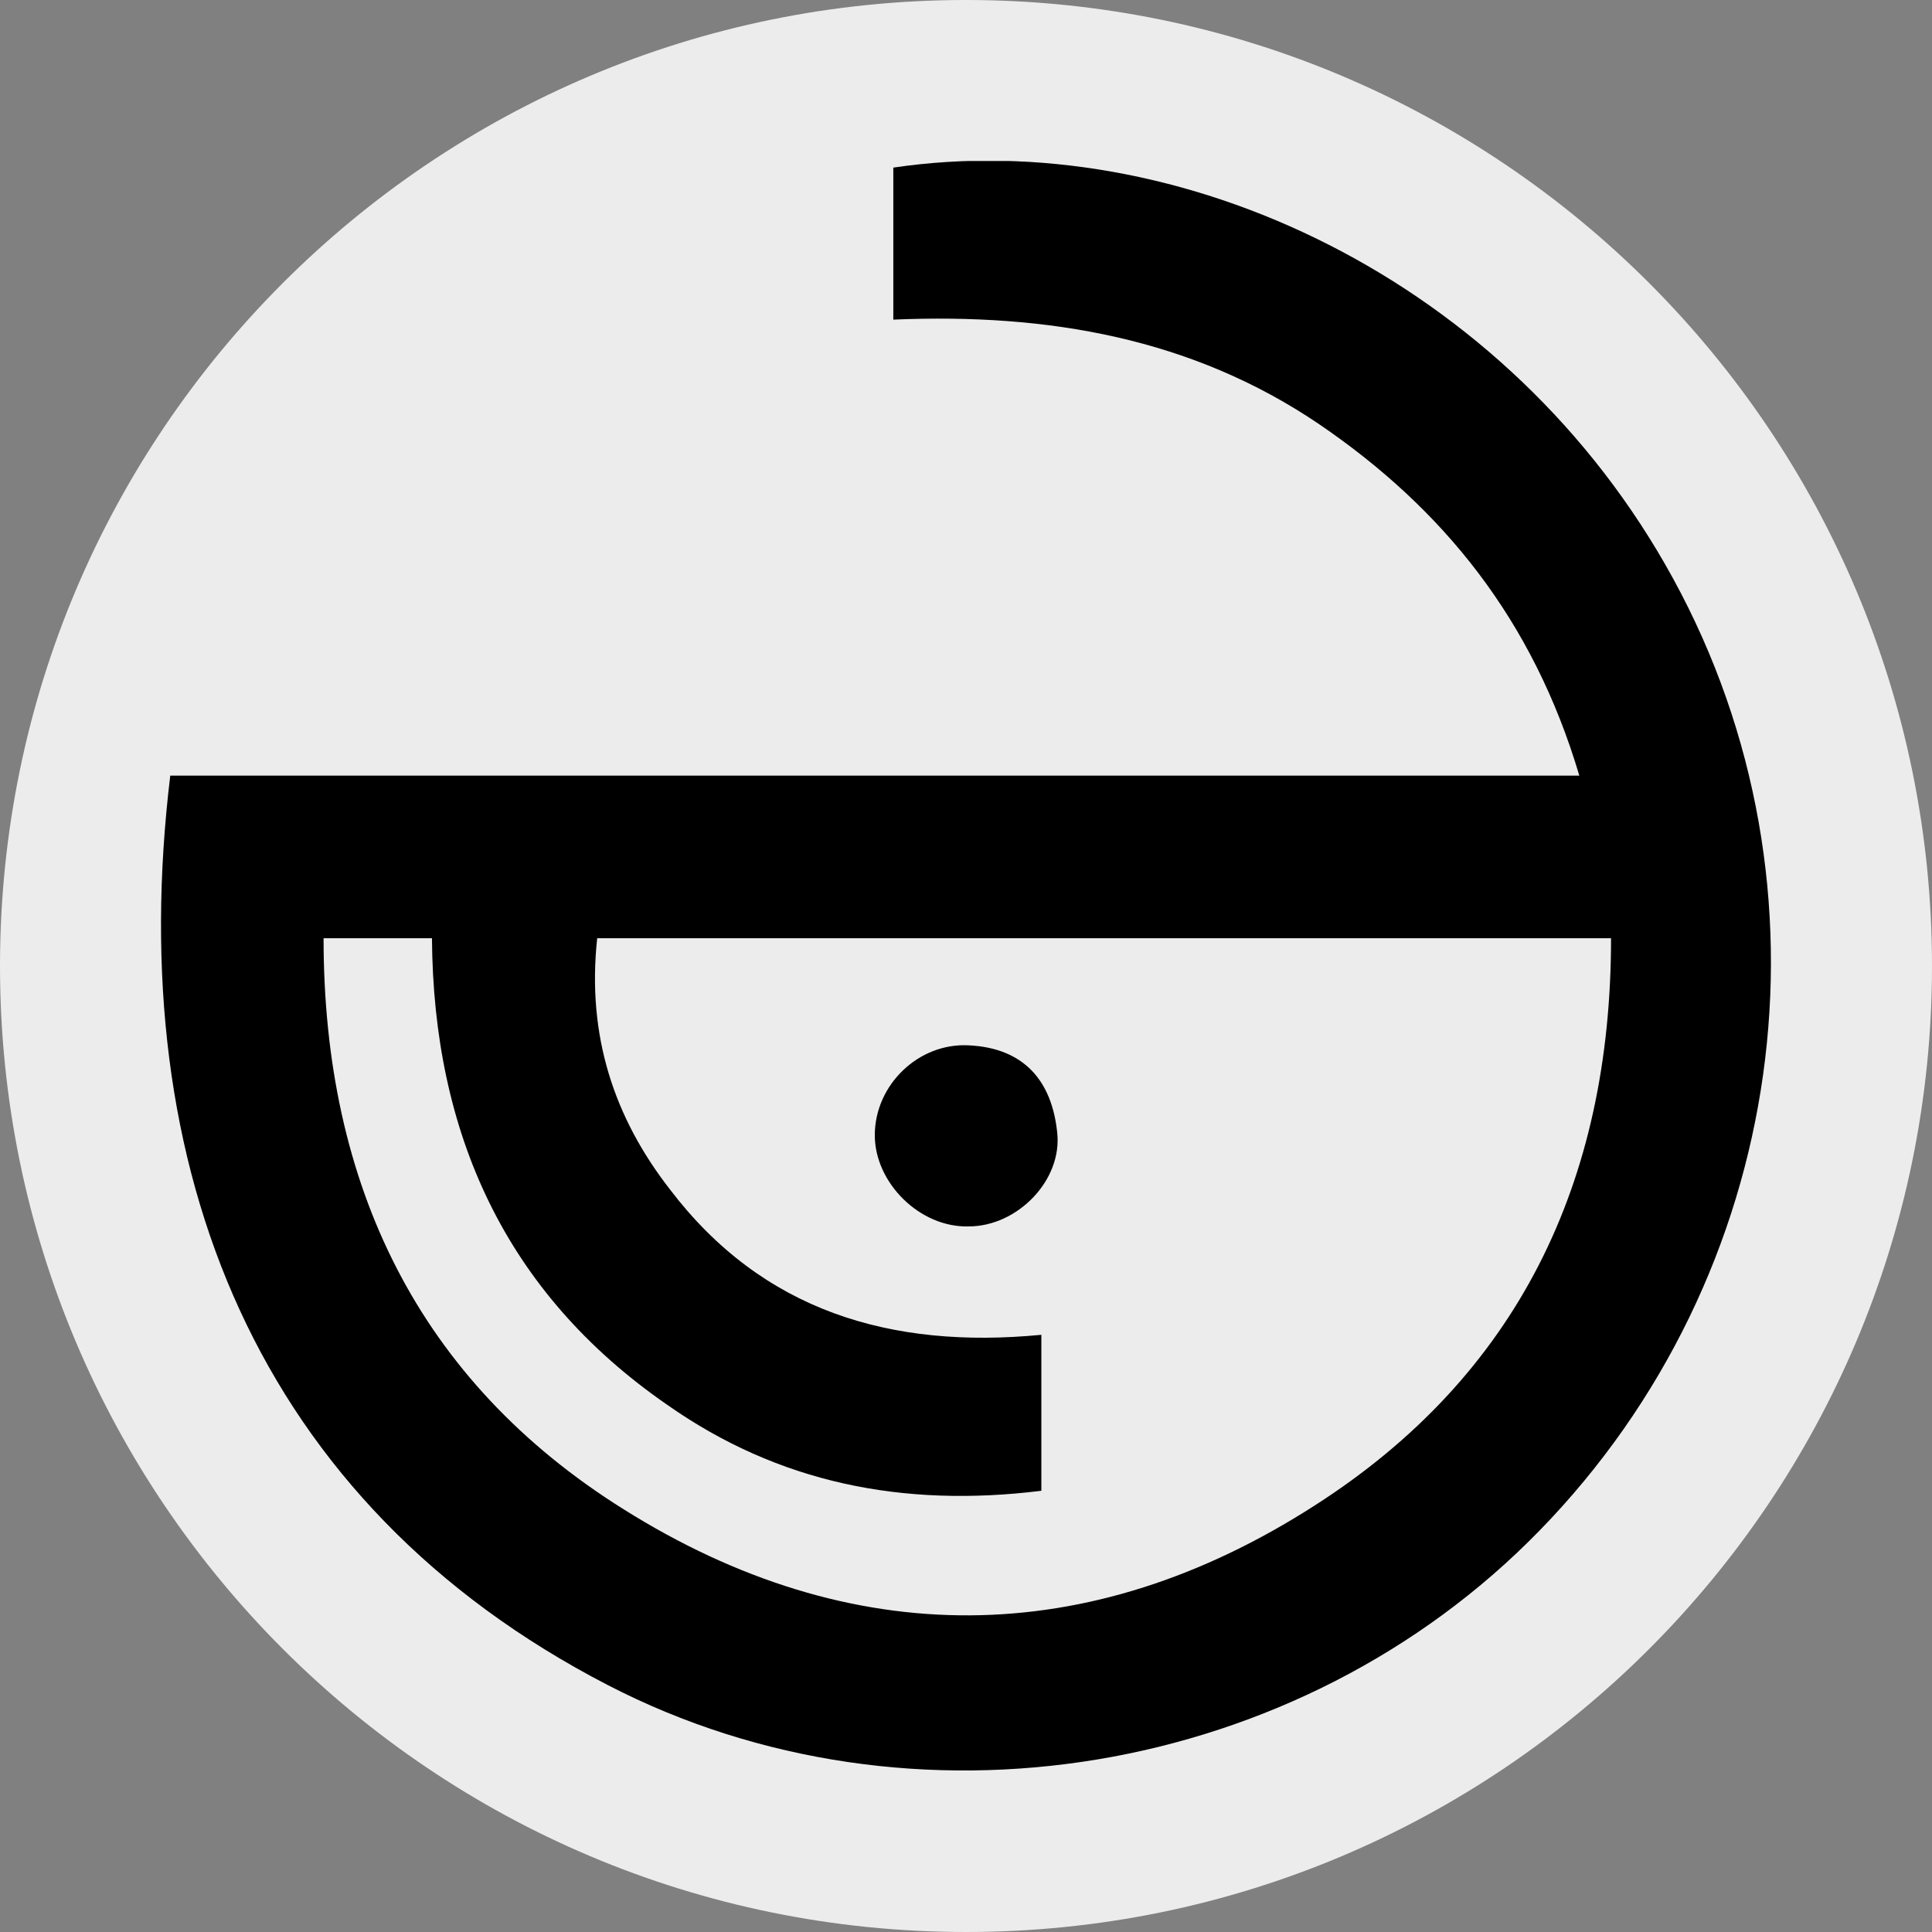 <svg width="48" height="48" viewBox="0 0 48 48" fill="none" xmlns="http://www.w3.org/2000/svg">
<rect x="0" y="0" width="48" height="48" fill="#808080" stroke="none"/>
<path d="M0 24C0 10.745 10.745 0 24 0C37.255 0 48 10.745 48 24C48 37.255 37.255 48 24 48C10.745 48 0 37.255 0 24Z" fill="#ECECEC"/>
<g clip-path="url(#clip0_2_10612)">
<path d="M4.23 19.271C15.79 19.271 27.383 19.271 39.238 19.271C38.089 15.396 35.855 12.637 32.768 10.535C29.616 8.401 26.036 7.777 22.194 7.941C22.194 6.594 22.194 5.379 22.194 4.164C29.287 3.113 37.497 6.923 41.57 14.378C45.773 22.062 44.427 31.685 38.253 38.023C32.276 44.164 22.653 45.773 15.1 41.865C6.397 37.366 3.047 29.058 4.23 19.271ZM40.026 23.31C31.553 23.31 23.212 23.31 14.837 23.31C14.575 25.741 15.264 27.777 16.644 29.55C18.942 32.571 22.128 33.524 25.872 33.163C25.872 34.608 25.872 35.823 25.872 37.038C22.424 37.465 19.337 36.841 16.578 34.903C12.539 32.112 10.765 28.138 10.732 23.31C9.78 23.31 8.959 23.31 8.039 23.31C8.039 29.452 10.404 34.312 15.494 37.498C21.143 41.044 27.054 41.011 32.67 37.399C37.694 34.181 40.026 29.386 40.026 23.31Z" fill="black"/>
<path d="M24.066 30.47C22.851 30.503 21.734 29.386 21.734 28.204C21.734 26.956 22.818 25.905 24.066 25.971C25.445 26.036 26.134 26.857 26.266 28.138C26.397 29.32 25.281 30.47 24.066 30.47Z" fill="black"/>
</g>
<defs>
<clipPath id="clip0_2_10612">
<rect width="40" height="40" fill="white" transform="translate(4 4)"/>
</clipPath>
</defs>
</svg>
